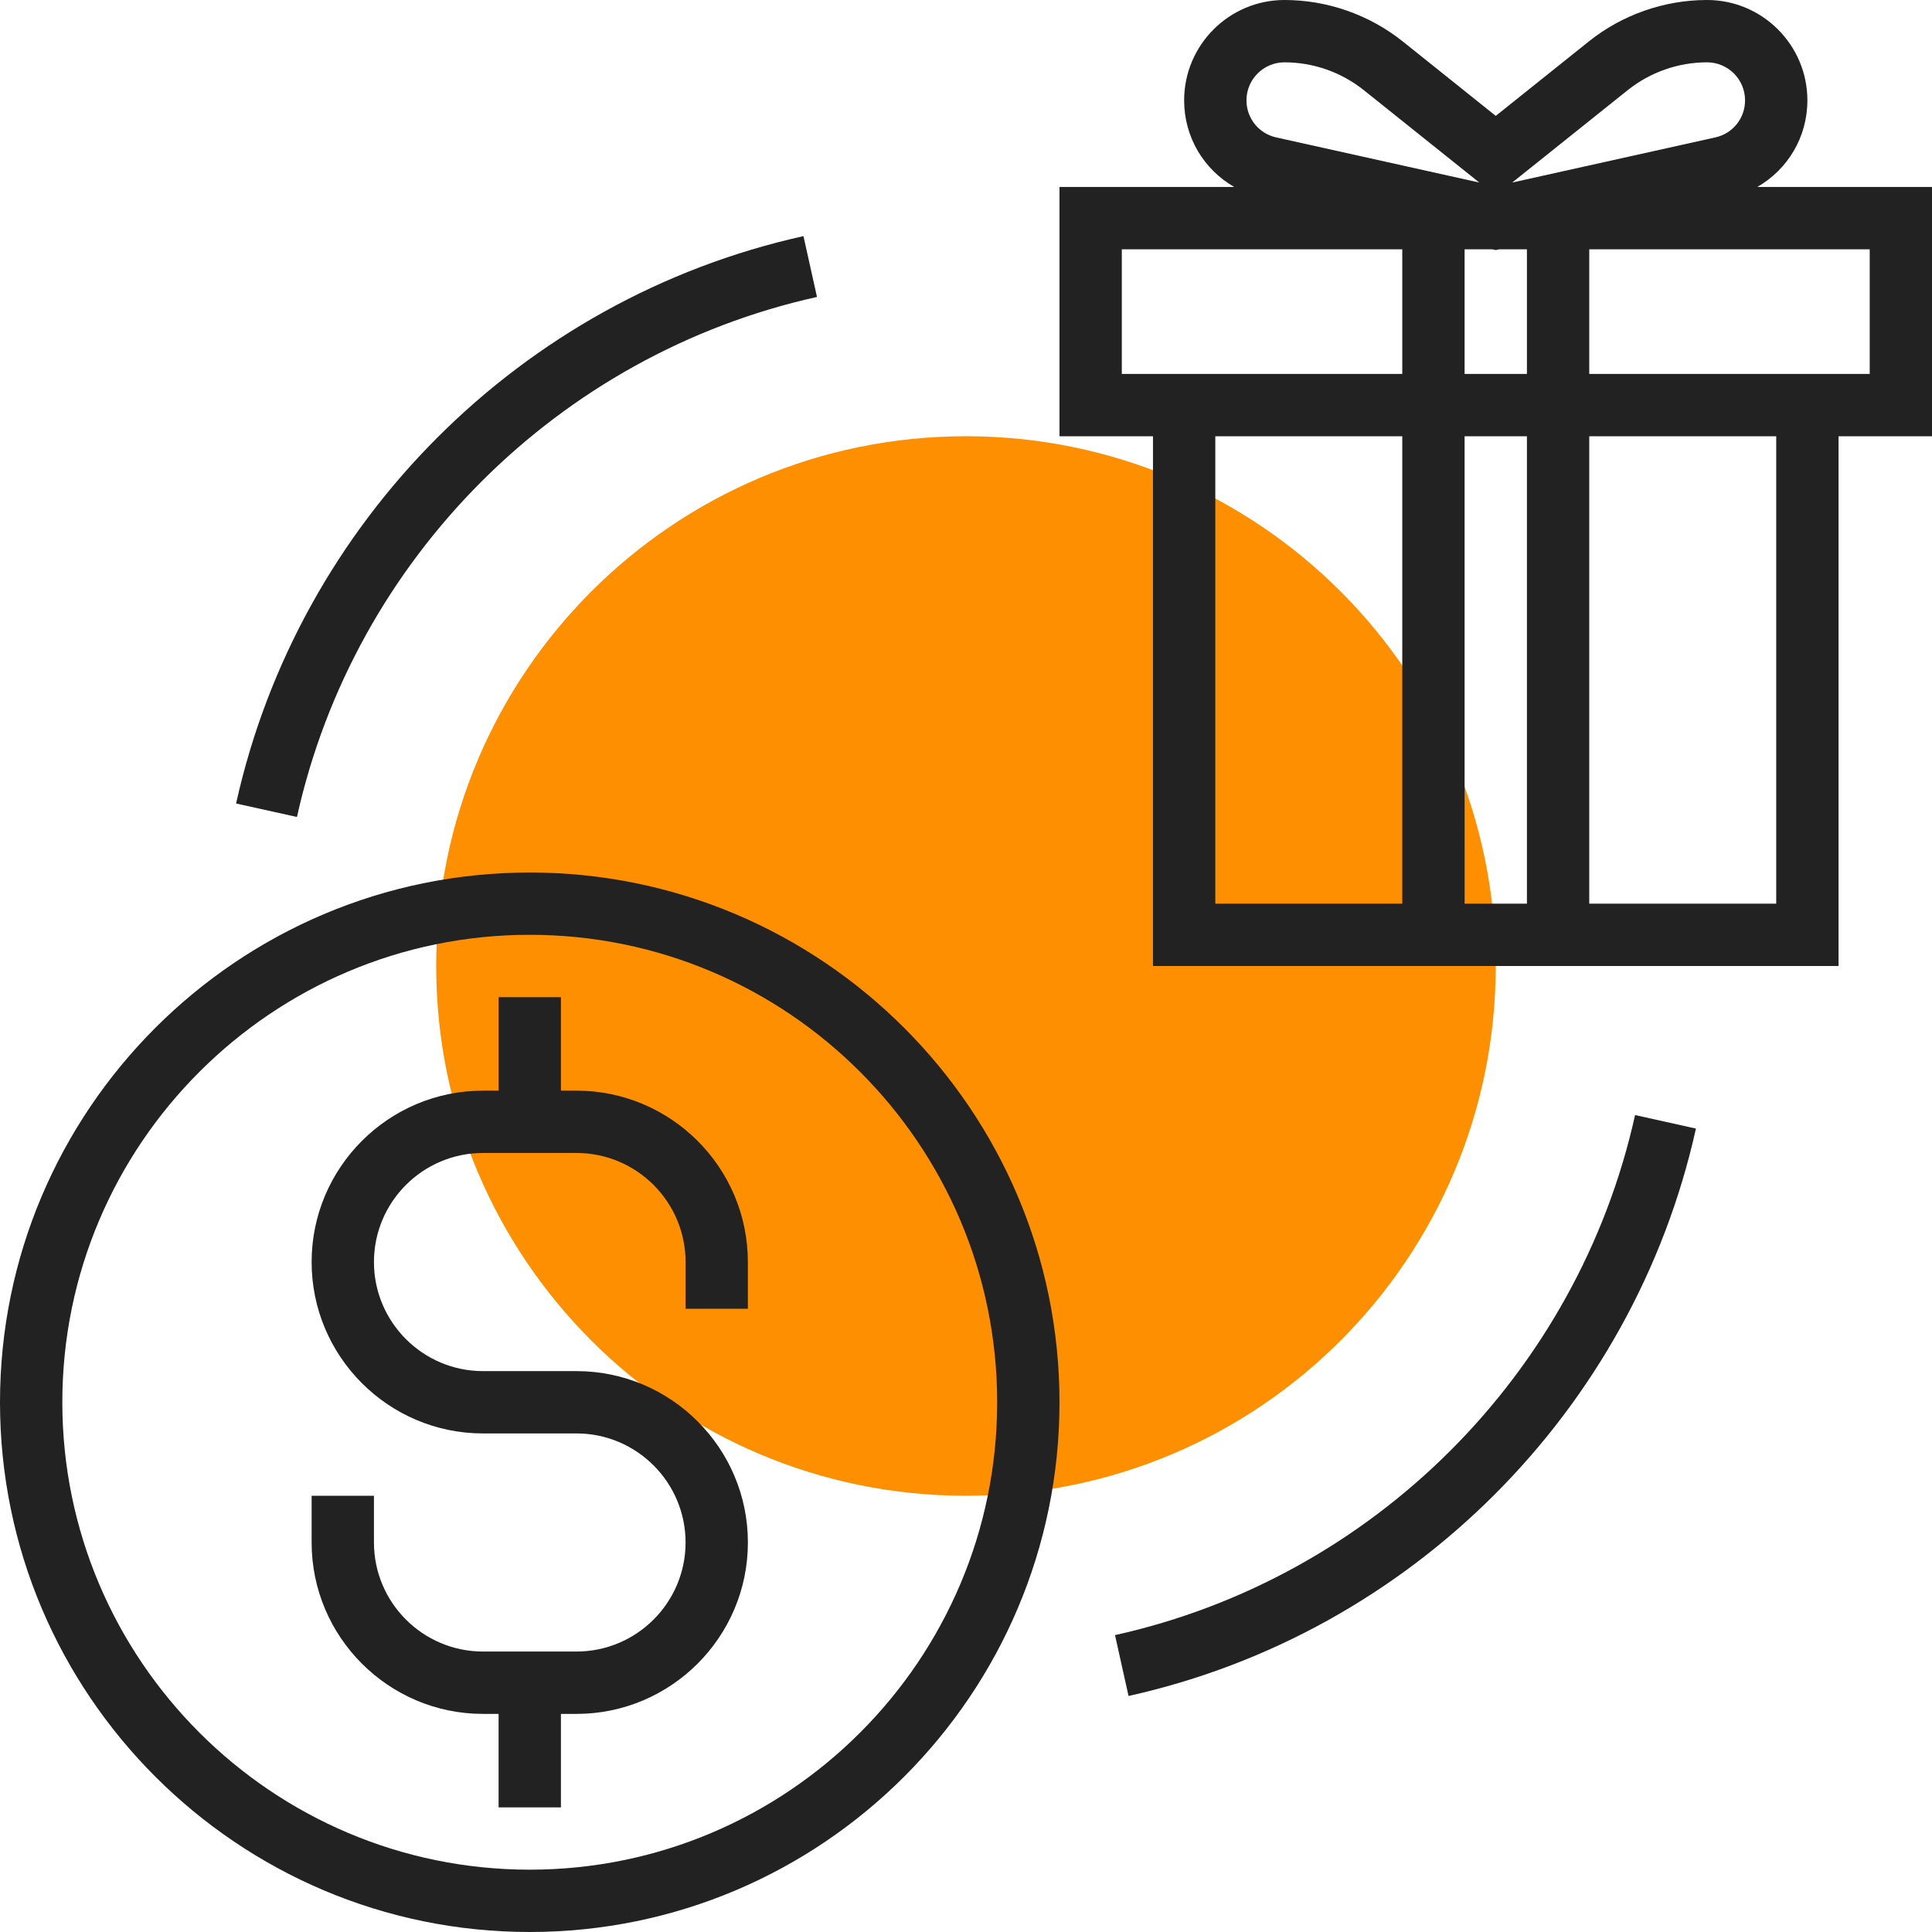 <svg width="54" height="54" viewBox="0 0 54 54" fill="none" xmlns="http://www.w3.org/2000/svg">
<path d="M26.999 41.807C35.177 41.807 41.806 35.178 41.806 27C41.806 18.823 35.177 12.193 26.999 12.193C18.822 12.193 12.192 18.823 12.192 27C12.192 35.178 18.822 41.807 26.999 41.807Z" fill="#FD8F01"/>
<path d="M14.807 24.387C6.642 24.387 0 31.029 0 39.193C0 47.358 6.642 54 14.806 54C22.971 54 29.613 47.358 29.613 39.193C29.613 31.029 22.971 24.387 14.807 24.387ZM14.807 52.258C7.603 52.258 1.742 46.397 1.742 39.193C1.742 31.989 7.603 26.128 14.807 26.128C22.011 26.128 27.871 31.989 27.871 39.193C27.871 46.397 22.011 52.258 14.807 52.258Z" fill="#222222"/>
<path d="M16.113 30.484H15.678V27.871H13.936V30.484H13.5C10.86 30.484 8.71 32.634 8.71 35.274C8.71 37.915 10.86 40.065 13.5 40.065H16.113C17.794 40.065 19.162 41.432 19.162 43.113C19.162 44.794 17.794 46.161 16.113 46.161H13.5C11.819 46.161 10.452 44.794 10.452 43.113V41.807H8.71V43.113C8.71 45.754 10.86 47.904 13.5 47.904H13.936V50.517H15.678V47.904H16.113C18.754 47.904 20.904 45.754 20.904 43.113C20.904 40.472 18.754 38.323 16.113 38.323H13.5C11.819 38.323 10.452 36.955 10.452 35.274C10.452 33.593 11.819 32.226 13.5 32.226H16.113C17.794 32.226 19.162 33.593 19.162 35.274V36.581H20.903V35.274C20.904 32.633 18.754 30.484 16.113 30.484Z" fill="#222222"/>
<path d="M54.001 5.226H49.117C49.967 4.737 50.517 3.833 50.517 2.805C50.517 1.258 49.259 0 47.712 0C46.515 0 45.34 0.412 44.406 1.16L41.807 3.239L39.208 1.159C38.273 0.412 37.099 0 35.902 0C34.355 0 33.097 1.258 33.097 2.805C33.097 3.834 33.647 4.737 34.497 5.226H29.613V12.194H32.226V27H39.194H44.42H51.388V12.194H54L54.001 5.226ZM42.678 6.968V10.452H40.936V6.968H41.711L41.807 6.989L41.903 6.968H42.678ZM45.495 2.52C46.122 2.018 46.909 1.742 47.712 1.742C48.298 1.742 48.775 2.218 48.775 2.805C48.775 3.306 48.433 3.732 47.943 3.841L42.267 5.102L45.495 2.52ZM35.902 1.742C36.705 1.742 37.492 2.018 38.119 2.52L41.347 5.102L35.671 3.841C35.182 3.732 34.839 3.305 34.839 2.805C34.839 2.218 35.316 1.742 35.902 1.742ZM31.355 10.452V6.968H39.194V10.452H32.226H31.355ZM33.968 25.258V12.194H39.194V25.258H33.968ZM40.936 25.258V12.194H42.678V25.258H40.936ZM49.646 25.258H44.42V12.194H49.646V25.258ZM52.259 10.452H51.388H44.42V6.968H52.259V10.452Z" fill="#222222"/>
<path d="M22.835 8.3L22.457 6.6C14.572 8.348 8.348 14.573 6.599 22.458L8.3 22.835C9.902 15.609 15.608 9.903 22.835 8.3Z" fill="#222222"/>
<path d="M31.165 45.702L31.543 47.403C39.428 45.653 45.652 39.429 47.402 31.544L45.701 31.166C44.098 38.393 38.392 44.099 31.165 45.702Z" fill="#222222"/>
</svg>

